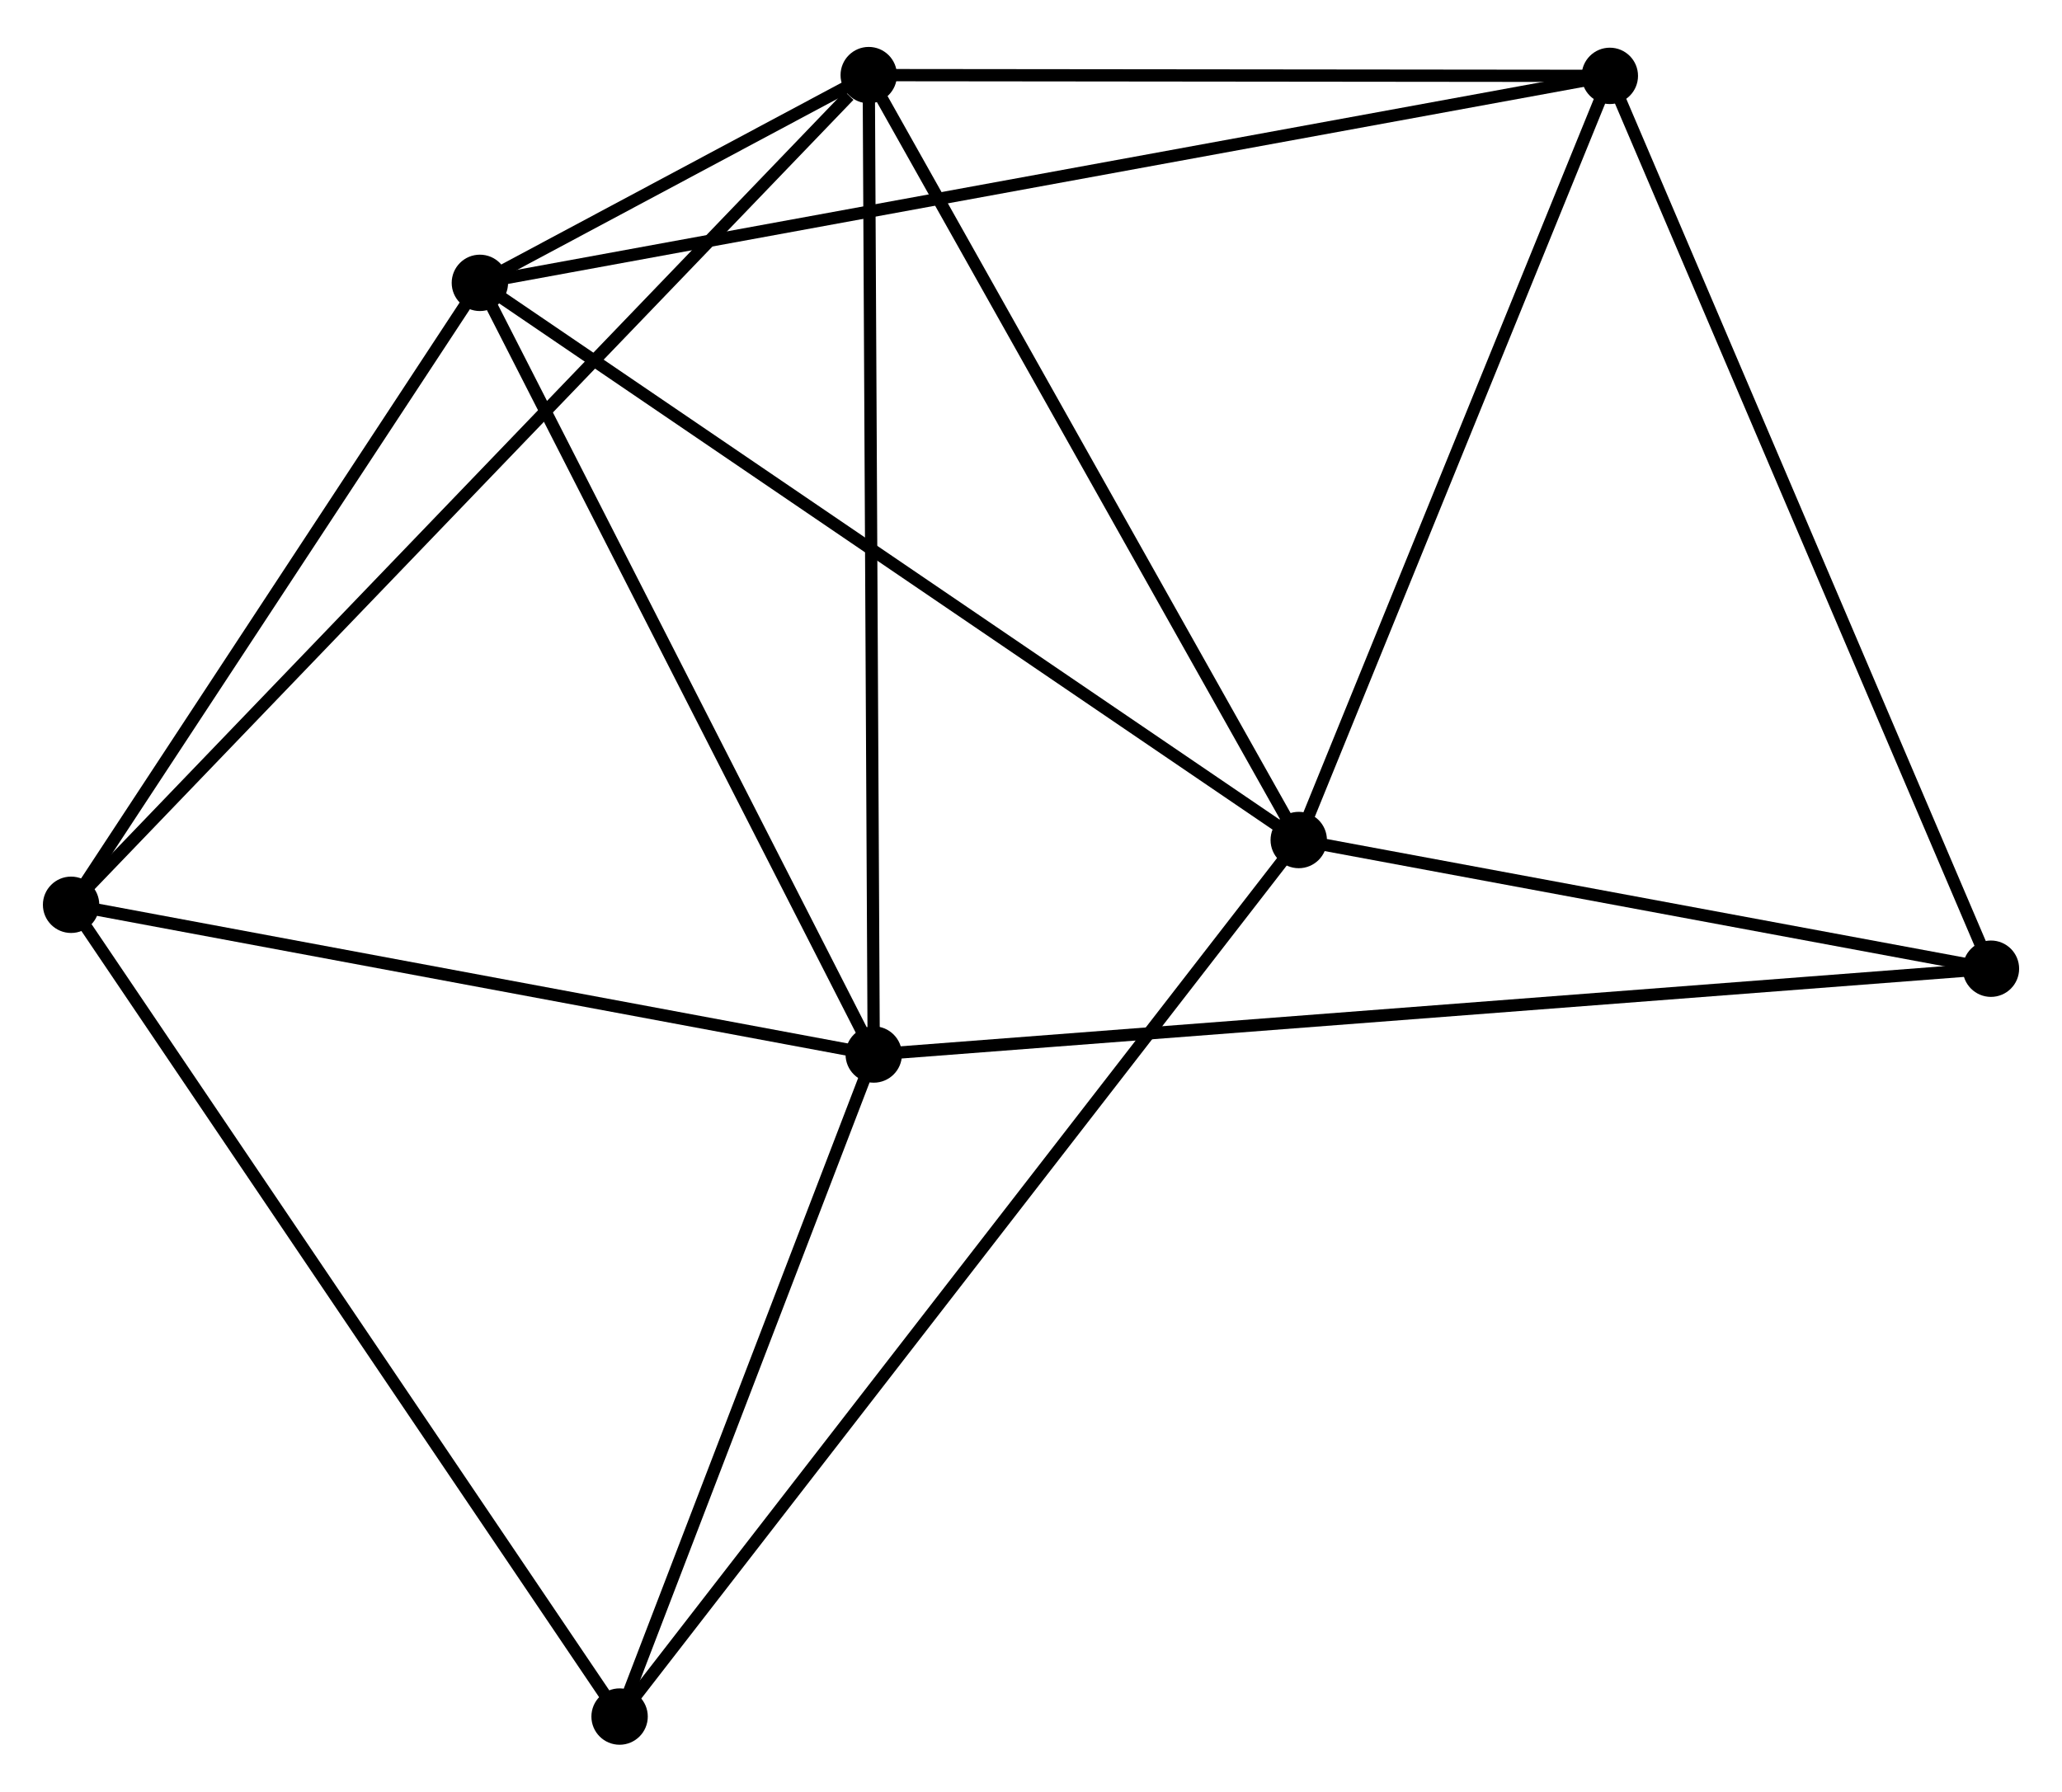 <?xml version="1.0" encoding="UTF-8" standalone="no"?>
<!DOCTYPE svg PUBLIC "-//W3C//DTD SVG 1.1//EN"
 "http://www.w3.org/Graphics/SVG/1.1/DTD/svg11.dtd">
<!-- Generated by graphviz version 2.36.0 (20140111.2315)
 -->
<!-- Title: %3 Pages: 1 -->
<svg width="168pt" height="146pt"
 viewBox="0.00 0.00 168.24 145.55" xmlns="http://www.w3.org/2000/svg" xmlns:xlink="http://www.w3.org/1999/xlink">
<g id="graph0" class="graph" transform="scale(1 1) rotate(0) translate(4 141.549)">
<title>%3</title>
<!-- 0 -->
<g id="node1" class="node"><title>0</title>
<ellipse fill="black" stroke="black" cx="35.154" cy="-118.796" rx="1.8" ry="1.8"/>
</g>
<!-- 1 -->
<g id="node2" class="node"><title>1</title>
<ellipse fill="black" stroke="black" cx="67.289" cy="-55.827" rx="1.8" ry="1.8"/>
</g>
<!-- 0&#45;&#45;1 -->
<g id="edge1" class="edge"><title>0&#45;&#45;1</title>
<path fill="none" stroke="black" d="M36.081,-116.979C40.773,-107.784 61.862,-66.461 66.419,-57.532"/>
</g>
<!-- 2 -->
<g id="node3" class="node"><title>2</title>
<ellipse fill="black" stroke="black" cx="101.965" cy="-73.329" rx="1.8" ry="1.8"/>
</g>
<!-- 0&#45;&#45;2 -->
<g id="edge2" class="edge"><title>0&#45;&#45;2</title>
<path fill="none" stroke="black" d="M36.805,-117.672C45.968,-111.436 90.496,-81.134 100.126,-74.58"/>
</g>
<!-- 3 -->
<g id="node4" class="node"><title>3</title>
<ellipse fill="black" stroke="black" cx="66.881" cy="-135.749" rx="1.8" ry="1.8"/>
</g>
<!-- 0&#45;&#45;3 -->
<g id="edge3" class="edge"><title>0&#45;&#45;3</title>
<path fill="none" stroke="black" d="M36.859,-119.707C42.317,-122.624 59.324,-131.711 65.009,-134.749"/>
</g>
<!-- 4 -->
<g id="node5" class="node"><title>4</title>
<ellipse fill="black" stroke="black" cx="1.8" cy="-68.044" rx="1.8" ry="1.8"/>
</g>
<!-- 0&#45;&#45;4 -->
<g id="edge4" class="edge"><title>0&#45;&#45;4</title>
<path fill="none" stroke="black" d="M34.044,-117.107C28.98,-109.402 8.091,-77.617 2.948,-69.791"/>
</g>
<!-- 5 -->
<g id="node6" class="node"><title>5</title>
<ellipse fill="black" stroke="black" cx="127.347" cy="-135.687" rx="1.8" ry="1.8"/>
</g>
<!-- 0&#45;&#45;5 -->
<g id="edge5" class="edge"><title>0&#45;&#45;5</title>
<path fill="none" stroke="black" d="M37.079,-119.149C49.077,-121.347 113.464,-133.144 125.432,-135.336"/>
</g>
<!-- 1&#45;&#45;3 -->
<g id="edge6" class="edge"><title>1&#45;&#45;3</title>
<path fill="none" stroke="black" d="M67.279,-57.803C67.222,-68.86 66.946,-122.966 66.891,-133.843"/>
</g>
<!-- 1&#45;&#45;4 -->
<g id="edge7" class="edge"><title>1&#45;&#45;4</title>
<path fill="none" stroke="black" d="M65.399,-56.179C55.836,-57.963 12.86,-65.981 3.573,-67.713"/>
</g>
<!-- 6 -->
<g id="node7" class="node"><title>6</title>
<ellipse fill="black" stroke="black" cx="46.553" cy="-1.8" rx="1.8" ry="1.8"/>
</g>
<!-- 1&#45;&#45;6 -->
<g id="edge8" class="edge"><title>1&#45;&#45;6</title>
<path fill="none" stroke="black" d="M66.599,-54.029C63.45,-45.827 50.464,-11.991 47.266,-3.66"/>
</g>
<!-- 7 -->
<g id="node8" class="node"><title>7</title>
<ellipse fill="black" stroke="black" cx="158.442" cy="-62.828" rx="1.8" ry="1.8"/>
</g>
<!-- 1&#45;&#45;7 -->
<g id="edge9" class="edge"><title>1&#45;&#45;7</title>
<path fill="none" stroke="black" d="M69.192,-55.973C81.055,-56.884 144.716,-61.774 156.548,-62.683"/>
</g>
<!-- 2&#45;&#45;3 -->
<g id="edge10" class="edge"><title>2&#45;&#45;3</title>
<path fill="none" stroke="black" d="M100.953,-75.129C95.83,-84.245 72.806,-125.208 67.831,-134.06"/>
</g>
<!-- 2&#45;&#45;5 -->
<g id="edge11" class="edge"><title>2&#45;&#45;5</title>
<path fill="none" stroke="black" d="M102.698,-75.128C106.404,-84.234 123.06,-125.156 126.659,-133.999"/>
</g>
<!-- 2&#45;&#45;6 -->
<g id="edge12" class="edge"><title>2&#45;&#45;6</title>
<path fill="none" stroke="black" d="M100.808,-71.835C93.597,-62.526 54.896,-12.571 47.703,-3.286"/>
</g>
<!-- 2&#45;&#45;7 -->
<g id="edge13" class="edge"><title>2&#45;&#45;7</title>
<path fill="none" stroke="black" d="M103.844,-72.979C112.419,-71.385 147.789,-64.809 156.498,-63.189"/>
</g>
<!-- 3&#45;&#45;4 -->
<g id="edge14" class="edge"><title>3&#45;&#45;4</title>
<path fill="none" stroke="black" d="M65.272,-134.076C56.19,-124.627 11.44,-78.073 3.13,-69.427"/>
</g>
<!-- 3&#45;&#45;5 -->
<g id="edge15" class="edge"><title>3&#45;&#45;5</title>
<path fill="none" stroke="black" d="M68.893,-135.747C78.073,-135.738 115.942,-135.699 125.265,-135.689"/>
</g>
<!-- 4&#45;&#45;6 -->
<g id="edge16" class="edge"><title>4&#45;&#45;6</title>
<path fill="none" stroke="black" d="M2.906,-66.406C9.044,-57.321 38.87,-13.172 45.321,-3.624"/>
</g>
<!-- 5&#45;&#45;7 -->
<g id="edge17" class="edge"><title>5&#45;&#45;7</title>
<path fill="none" stroke="black" d="M128.115,-133.886C132.417,-123.806 153.468,-74.481 157.7,-64.566"/>
</g>
</g>
</svg>
